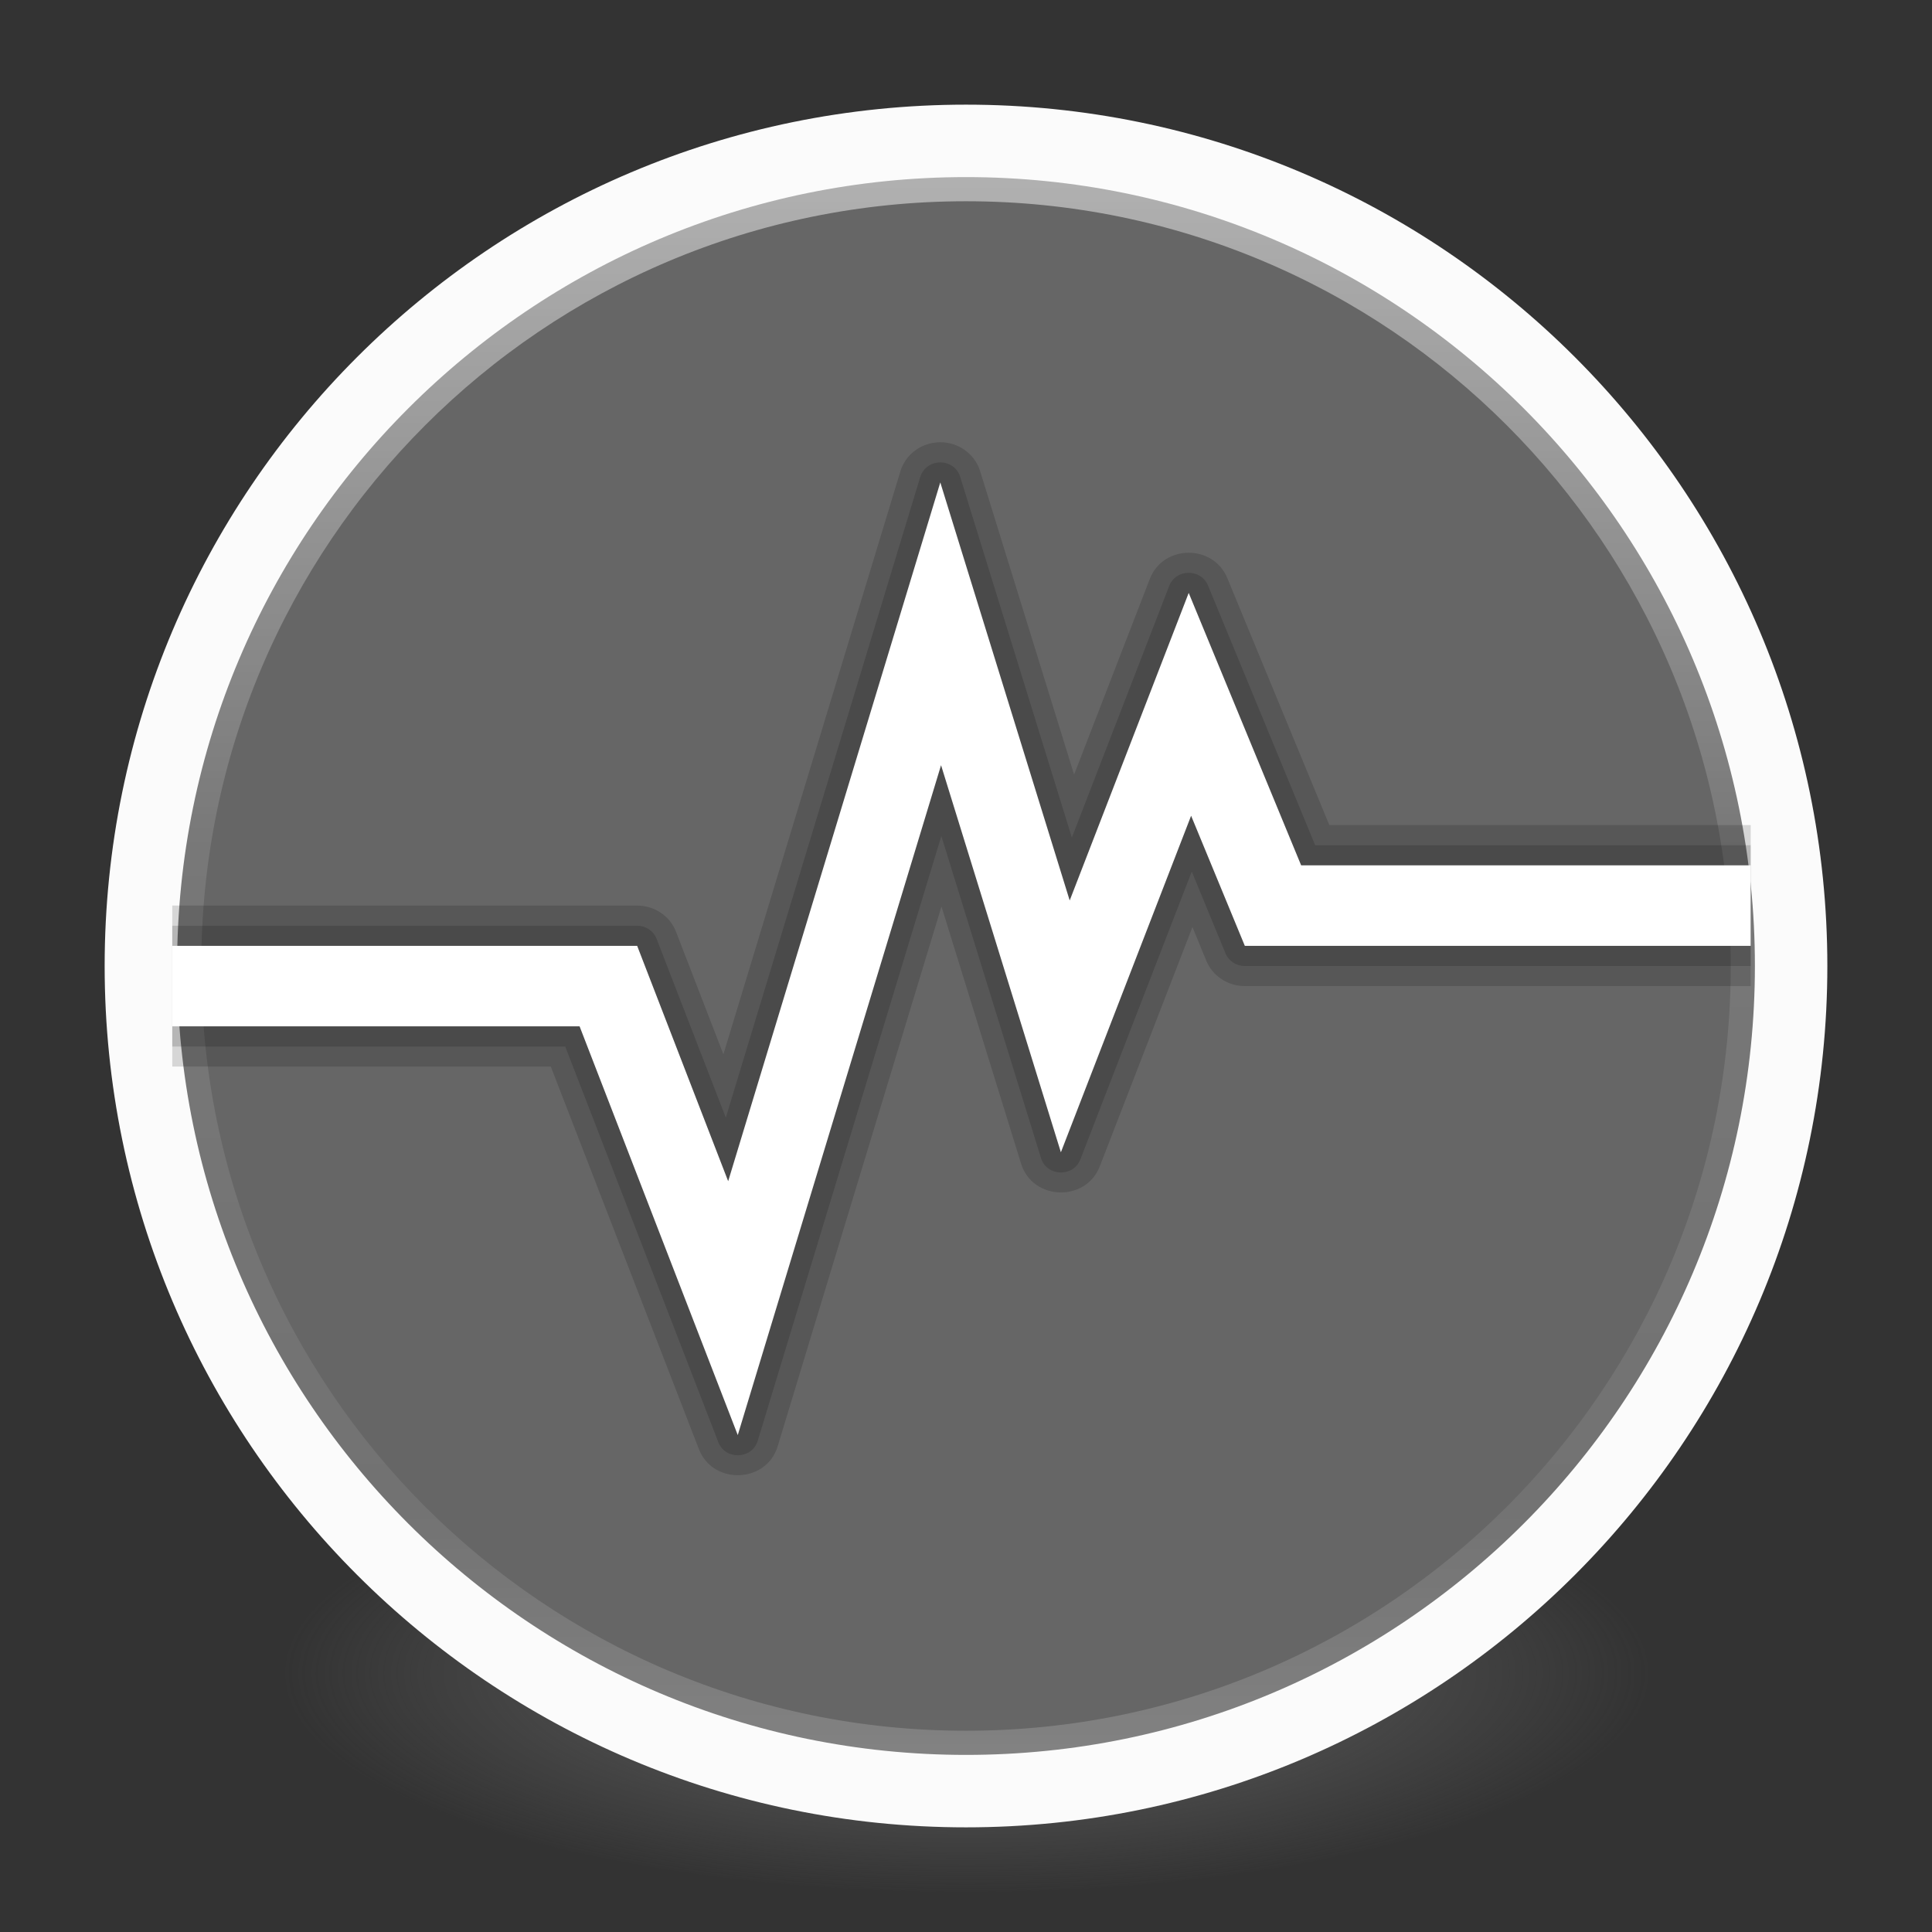 <?xml version="1.0" encoding="UTF-8" standalone="no"?>
<!-- Created with Inkscape (http://www.inkscape.org/) -->

<svg
   xmlns:dc="http://purl.org/dc/elements/1.1/"
   xmlns:cc="http://creativecommons.org/ns#"
   xmlns:rdf="http://www.w3.org/1999/02/22-rdf-syntax-ns#"
   xmlns:svg="http://www.w3.org/2000/svg"
   xmlns="http://www.w3.org/2000/svg"
   xmlns:xlink="http://www.w3.org/1999/xlink"
   xmlns:sodipodi="http://sodipodi.sourceforge.net/DTD/sodipodi-0.dtd"
   xmlns:inkscape="http://www.inkscape.org/namespaces/inkscape"
   id="svg4061"
   height="48"
   width="48"
   version="1.1"
   inkscape:version="0.92.0 unknown"
   sodipodi:docname="htop.svg">
  <rect width="100%" height="100%" fill="#333333" stroke="none"/>
  <sodipodi:namedview
     pagecolor="#ffffff"
     bordercolor="#666666"
     borderopacity="1"
     objecttolerance="10"
     gridtolerance="10"
     guidetolerance="10"
     inkscape:pageopacity="0"
     inkscape:pageshadow="2"
     inkscape:window-width="1378"
     inkscape:window-height="894"
     id="namedview40"
     showgrid="false"
     inkscape:zoom="9.8333333"
     inkscape:cx="11.828012"
     inkscape:cy="8.9159948"
     inkscape:window-x="95"
     inkscape:window-y="105"
     inkscape:window-maximized="0"
     inkscape:current-layer="g4206" />
  <defs
     id="defs4063">
    <linearGradient
       inkscape:collect="always"
       id="linearGradient3361">
      <stop
         style="stop-color:#0068e0;stop-opacity:1;"
         offset="0"
         id="stop3363" />
      <stop
         style="stop-color:#00acf4;stop-opacity:1"
         offset="1"
         id="stop3365" />
    </linearGradient>
    <linearGradient
       id="linearGradient3026"
       y2="40.496"
       gradientUnits="userSpaceOnUse"
       x2="71.204"
       gradientTransform="matrix(1.617,0,0,1.617,-92.707,-21.06)"
       y1="15.369"
       x1="71.204"
       xlink:href="#linearGradient3361">
      <stop
         id="stop4808-4"
         stop-color="#fff"
         offset="0" />
      <stop
         id="stop4810-0"
         stop-color="#fff"
         stop-opacity=".235"
         offset=".424" />
      <stop
         id="stop4812-8"
         stop-color="#fff"
         stop-opacity=".157"
         offset=".821" />
      <stop
         id="stop4814-0"
         stop-color="#fff"
         stop-opacity=".392"
         offset="1" />
    </linearGradient>
    <radialGradient
       id="radialGradient3029"
       fx="4.459"
       fy="8.509"
       gradientUnits="userSpaceOnUse"
       cy="8.626"
       cx="15.026"
       gradientTransform="matrix(-3.4973e-8 1.885 -1.776 -5.4723e-8 39.14 -7.993)"
       r="20">
      <stop
         id="stop4170"
         stop-color="#c24251"
         offset="0" />
      <stop
         id="stop4172"
         stop-color="#c24251"
         offset=".262" />
      <stop
         id="stop4174"
         stop-color="#a63643"
         offset=".661" />
      <stop
         id="stop4176"
         stop-color="#a63643"
         offset="1" />
    </radialGradient>
    <radialGradient
       id="radialGradient3032"
       gradientUnits="userSpaceOnUse"
       cy="3.99"
       cx="23.896"
       gradientTransform="matrix(0 2.889 -3.813 0 39.213 -65.95)"
       r="20.397">
      <stop
         id="stop3244-9-33-7-0-9"
         stop-color="#fff"
         offset="0" />
      <stop
         id="stop3246-3-5-0-8-5"
         stop-color="#ddd"
         offset=".262" />
      <stop
         id="stop3248-1-7-8-8-1"
         stop-color="#abacae"
         offset=".661" />
      <stop
         id="stop3250-9-3-0-5-1"
         stop-color="#89898b"
         offset="1" />
    </radialGradient>
    <radialGradient
       id="radialGradient3035"
       gradientUnits="userSpaceOnUse"
       cy="186.17"
       cx="99.157"
       gradientTransform="matrix(.271 0 0 .088 -2.855 25.187)"
       r="62.769">
      <stop
         id="stop3822-2-6-3"
         stop-color="#3d3d3d"
         offset="0" />
      <stop
         id="stop3864-8-7-7"
         stop-color="#686868"
         stop-opacity=".498"
         offset=".5" />
      <stop
         id="stop3824-1-2-5"
         stop-color="#686868"
         stop-opacity="0"
         offset="1" />
    </radialGradient>
    <linearGradient
       id="linearGradient4433"
       y2="25.611"
       gradientUnits="userSpaceOnUse"
       x2="23.078"
       gradientTransform="matrix(1 0 0 1.052 0 -.905)"
       y1="13.035"
       x1="22.759">
      <stop
         id="stop6305-1-0-2"
         stop-color="#fff"
         offset="0" />
      <stop
         id="stop6307-5-0-6"
         stop-color="#fff"
         stop-opacity="0"
         offset="1" />
    </linearGradient>
    <linearGradient
       id="linearGradient4829">
      <stop
         style="stop-color:#f4fbfc;stop-opacity:1;"
         offset="0"
         id="stop4831" />
      <stop
         style="stop-color:#d6d6d6;stop-opacity:1;"
         offset="1"
         id="stop4833" />
    </linearGradient>
  </defs>
  <g
     id="g4206">
    <path
       id="path3818-0-5"
       d="m 41,41.5 a 17,5.5 0 0 1 -34,0 17,5.5 0 1 1 34,0 z"
       inkscape:connector-curvature="0"
       style="fill:url(#radialGradient3035)" />
    <path
       id="path2555-7-2"
       style="color:#000000;fill:url(#radialGradient3032)"
       d="M 24,3.5 C 12.689,3.5 3.5,12.689 3.5,24 3.5,35.311 12.689,44.5 24,44.5 35.311,44.5 44.5,35.311 44.5,24 44.5,12.689 35.311,3.5 24,3.5 Z"
       inkscape:connector-curvature="0" />
    <path
       id="path2555-7-65"
       style="color:#000000;fill:#666666;fill-opacity:1"
       d="M 24,3.5 C 12.689,3.5 3.5,12.689 3.5,24 3.5,35.311 12.689,44.5 24,44.5 35.311,44.5 44.5,35.311 44.5,24 44.5,12.689 35.311,3.5 24,3.5 Z"
       inkscape:connector-curvature="0" />
    <path
       id="path4176"
       style="color:#000000;opacity:0.5;fill:none;stroke:url(#linearGradient3026);stroke-linecap:round;stroke-linejoin:round"
       d="M 43.5,24 C 43.5,34.77 34.77,43.5 24,43.5 13.23,43.5 4.5,34.77 4.5,24 4.5,13.23 13.23,4.5 24,4.5 34.77,4.5 43.5,13.23 43.5,24 Z"
       inkscape:connector-curvature="0" />
    <path
       id="path2555-7-1-7"
       style="color:#000000;opacity:1;fill:none;fill-opacity:1;stroke:#fbfbfb;stroke-width:1.8;stroke-linecap:round;stroke-linejoin:round;stroke-miterlimit:4;stroke-dasharray:none;stroke-opacity:1"
       d="m 24,3.5 c -11.311,0 -20.5,9.189 -20.5,20.5 0,11.311 9.189,20.5 20.5,20.5 11.311,0 20.5,-9.189 20.5,-20.5 0,-11.311 -9.189,-20.5 -20.5,-20.5 z"
       inkscape:connector-curvature="0" />
    <g
       id="g4317"
       transform="matrix(1,0,0,1,-1.002,-0.005)"
       style="fill:none;stroke:#000000;stroke-linecap:round;stroke-linejoin:round" />
    <g
       transform="matrix(1.032,0,0,1,-0.881,-1.346)"
       id="g3840">
      <path
         d="m 23.469,12.334 c -0.436,0.01 -0.815,0.3 -0.938,0.719 l -4.262,14.488 -1.141,-3.047 C 16.983,24.104 16.61,23.846 16.194,23.845 h -10.193 -1 v 4 h 1 8.113 l 3.566,9.506 c 0.339,0.896 1.623,0.849 1.895,-0.07 l 3.944,-13.415 1.918,6.395 c 0.277,0.914 1.554,0.958 1.893,0.064 l 2.231,-5.947 0.334,0.838 c 0.152,0.38 0.519,0.629 0.928,0.629 h 11.178 1 v -4 h -1 -9.145 l -2.457,-6.139 c -0.34,-0.845 -1.541,-0.833 -1.863,0.02 l -1.824,4.865 -2.264,-7.545 c -0.131,-0.431 -0.531,-0.722 -0.98,-0.713 z m 0.031,4.51 0.967,3.227 c -0.288,-0.95 -1.634,-0.946 -1.916,0.006 l -4.051,13.771 -1.051,-2.803 c 0.339,0.896 1.623,0.849 1.895,-0.07 z m 6,2 1.75,4.373 c 0.152,0.38 0.519,0.629 0.928,0.629 H 31.5 l -1.043,-2.603 c -0.335,-0.833 -1.513,-0.837 -1.853,-0.006 z m -3.852,5.162 c 0.276,0.911 1.549,0.957 1.891,0.068 l -1.039,2.774 z m -10.83,1.84 h 0.682 l 0.242,0.648 C 15.597,26.108 15.231,25.851 14.818,25.846 Z"
         style="color:#000000;text-indent:0;text-decoration:none;text-decoration-line:none;text-decoration-style:solid;text-decoration-color:#000000;text-transform:none;white-space:normal;opacity:0.15;isolation:auto;mix-blend-mode:normal;solid-color:#000000;fill-rule:evenodd;color-rendering:auto;image-rendering:auto;shape-rendering:auto"
         id="path4273"
         inkscape:connector-curvature="0" />
      <path
         d="m 23.48,12.834 c -0.219,0.004 -0.409,0.15 -0.471,0.359 l -4.682,15.92 -1.666,-4.443 C 16.588,24.475 16.402,24.346 16.193,24.346 h -10.193 -1 v 3 h 1 8.461 l 3.686,9.83 c 0.168,0.452 0.815,0.428 0.949,-0.035 l 4.42,-15.025 2.4,8.004 c 0.138,0.459 0.779,0.48 0.947,0.031 l 2.682,-7.152 0.812,2.033 c 0.076,0.19 0.26,0.315 0.465,0.314 h 11.178 1 v -3 h -1 -9.484 l -2.58,-6.453 c -0.169,-0.426 -0.774,-0.42 -0.934,0.01 l -2.344,6.252 -2.689,-8.965 c -0.063,-0.215 -0.263,-0.36 -0.487,-0.356 z m 0.016,2.256 2.631,8.773 c 0.138,0.459 0.779,0.48 0.947,0.031 l 2.412,-6.432 2.227,5.568 c 0.076,0.19 0.26,0.315 0.465,0.314 h 9.822 0.5 v 1 h -0.5 -10.84 l -1.166,-2.918 c -0.169,-0.426 -0.774,-0.42 -0.934,0.01 l -2.613,6.971 -2.459,-8.195 c -0.143,-0.477 -0.82,-0.474 -0.959,0.004 l -4.47,15.206 -3.284,-8.752 C 15.201,26.476 15.015,26.346 14.806,26.347 h -8.807 -0.5 v -1 h 0.5 9.848 l 2.068,5.523 c 0.168,0.452 0.815,0.428 0.949,-0.035 l 4.631,-15.744 z"
         style="color:#000000;text-indent:0;text-decoration:none;text-decoration-line:none;text-decoration-style:solid;text-decoration-color:#000000;text-transform:none;white-space:normal;opacity:0.15;isolation:auto;mix-blend-mode:normal;solid-color:#000000;fill-rule:evenodd;color-rendering:auto;image-rendering:auto;shape-rendering:auto"
         id="path4275"
         inkscape:connector-curvature="0" />
      <path
         d="m 23.49,13.334 -5.106,17.359 -2.191,-5.848 h -10.193 -1 v 2 h 1 8.807 l 3.808,10.155 4.894,-16.643 2.885,9.617 3.135,-8.361 1.293,3.232 h 11.178 1 v -2 h -1 -9.822 l -2.707,-6.768 -2.865,7.641 -3.115,-10.385 z"
         style="color:#000000;text-indent:0;text-decoration:none;text-decoration-line:none;text-decoration-style:solid;text-decoration-color:#000000;text-transform:none;white-space:normal;isolation:auto;mix-blend-mode:normal;solid-color:#000000;fill:#ffffff;fill-rule:evenodd;color-rendering:auto;image-rendering:auto;shape-rendering:auto"
         id="path4255"
         inkscape:connector-curvature="0" />
    </g>
  </g>
</svg>

